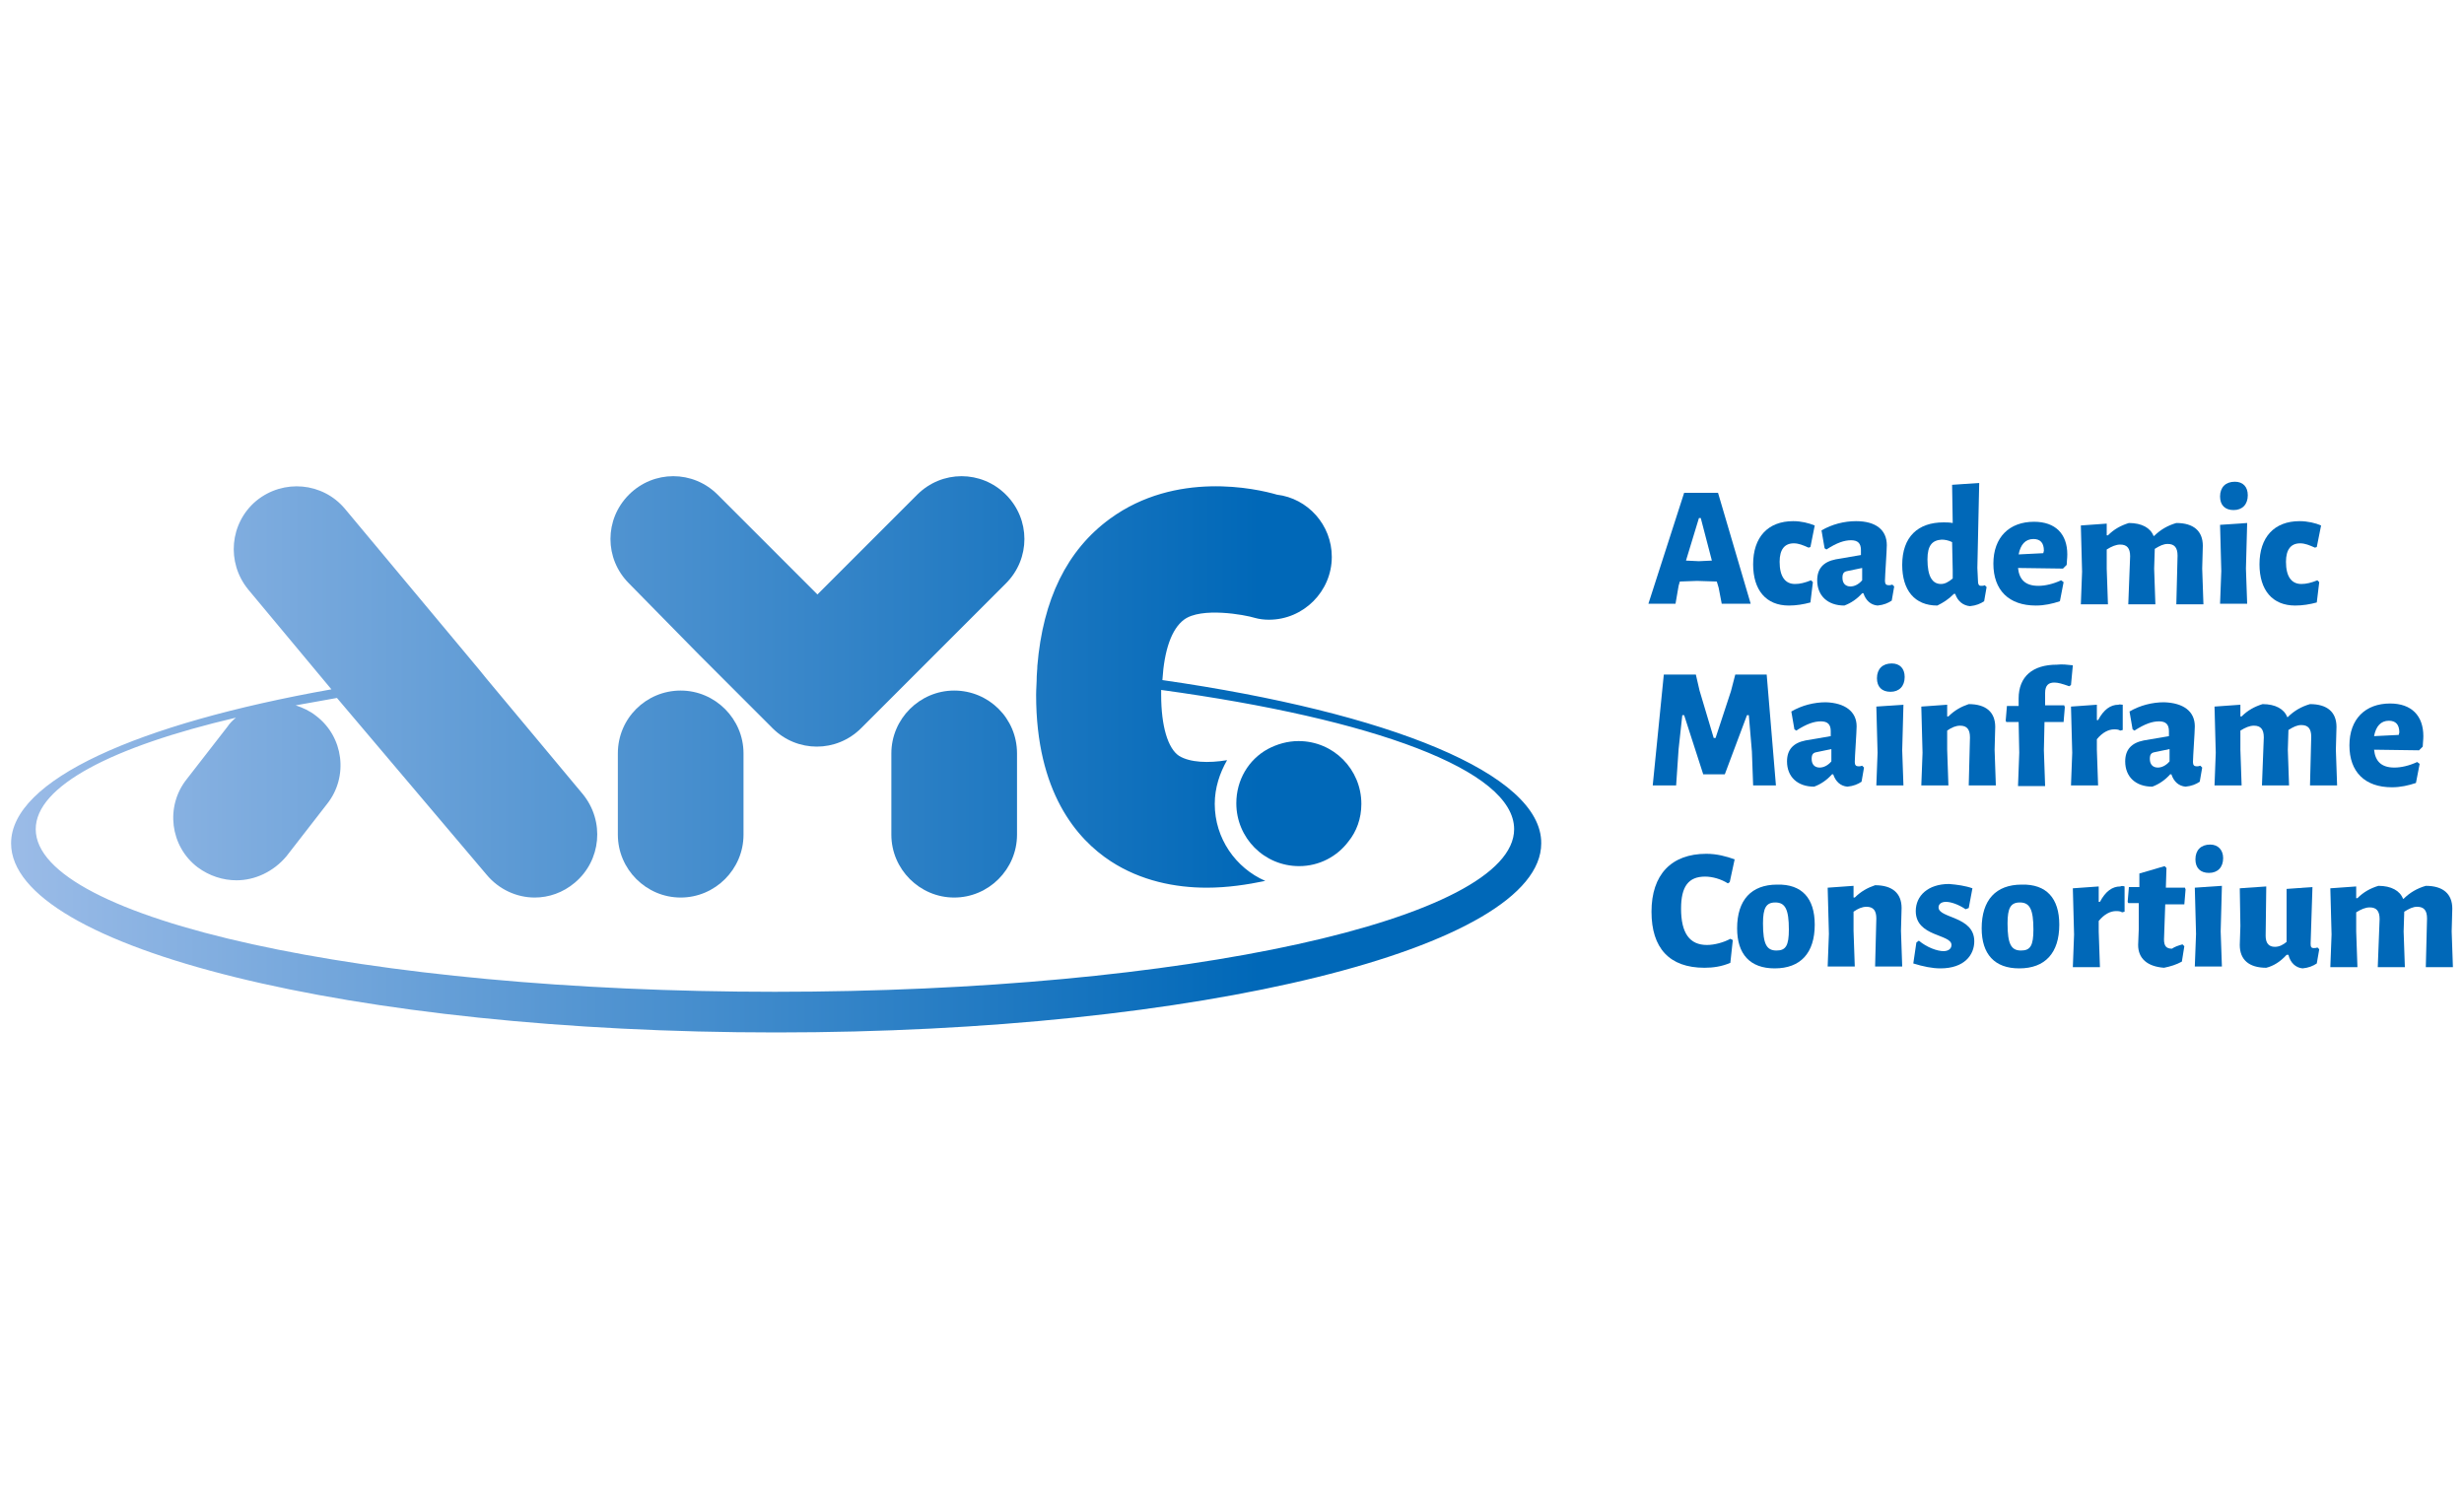 <?xml version="1.0" encoding="utf-8"?>
<!-- Generator: Adobe Illustrator 23.0.6, SVG Export Plug-In . SVG Version: 6.00 Build 0)  -->
<svg version="1.1" id="Layer_1" xmlns="http://www.w3.org/2000/svg" xmlns:xlink="http://www.w3.org/1999/xlink" x="0px" y="0px"
	 viewBox="0 0 400 245" style="enable-background:new 0 0 400 245;" xml:space="preserve">
<style type="text/css">
	.st0{fill:#009BD1;}
	.st1{fill:url(#SVGID_1_);}
	.st2{fill:url(#SVGID_2_);}
	.st3{fill:url(#SVGID_3_);}
	.st4{fill:url(#SVGID_4_);}
	.st5{fill:url(#SVGID_5_);}
	.st6{fill:#0068B8;}
	.st7{fill:#00518C;}
	.st8{fill:#84C5DE;}
	.st9{opacity:0.8;fill:url(#SVGID_6_);stroke:#000000;stroke-width:1.016;stroke-miterlimit:10;}
	.st10{fill:url(#SVGID_7_);stroke:#000000;stroke-width:1.016;stroke-miterlimit:10;}
	.st11{fill:url(#SVGID_8_);stroke:#000000;stroke-width:1.016;stroke-miterlimit:10;}
	.st12{fill:#FFFFFF;}
	.st13{enable-background:new    ;}
	.st14{clip-path:url(#SVGID_11_);enable-background:new    ;}
	.st15{fill:url(#SVGID_12_);}
	.st16{clip-path:url(#SVGID_15_);enable-background:new    ;}
	.st17{fill:url(#SVGID_16_);}
	.st18{fill:url(#SVGID_17_);}
	.st19{fill:url(#SVGID_18_);}
	.st20{fill:url(#SVGID_19_);}
	.st21{clip-path:url(#SVGID_22_);enable-background:new    ;}
	.st22{fill:url(#SVGID_23_);}
	.st23{fill:url(#SVGID_24_);}
	.st24{fill:url(#SVGID_25_);}
	.st25{fill:url(#SVGID_26_);}
	.st26{fill:url(#SVGID_27_);}
	.st27{fill:url(#SVGID_28_);}
	.st28{fill:url(#SVGID_29_);}
	.st29{fill:url(#SVGID_30_);}
	.st30{fill:url(#SVGID_31_);}
	.st31{fill:url(#SVGID_32_);}
	.st32{clip-path:url(#SVGID_35_);enable-background:new    ;}
	.st33{fill:url(#SVGID_36_);}
	.st34{clip-path:url(#SVGID_39_);enable-background:new    ;}
	.st35{fill:url(#SVGID_40_);}
	.st36{fill:url(#SVGID_41_);}
	.st37{fill:url(#SVGID_42_);}
	.st38{fill:url(#SVGID_43_);}
	.st39{fill:url(#SVGID_44_);}
	.st40{fill:url(#SVGID_45_);}
	.st41{fill:url(#SVGID_46_);}
	.st42{fill:url(#SVGID_47_);}
	.st43{fill:url(#SVGID_48_);}
	.st44{fill:url(#SVGID_49_);}
	.st45{fill:url(#SVGID_50_);}
	.st46{fill:url(#SVGID_51_);}
	.st47{fill:url(#SVGID_52_);}
	.st48{fill:url(#SVGID_53_);}
	.st49{fill:url(#SVGID_54_);}
	.st50{fill:url(#SVGID_55_);}
	.st51{fill:url(#SVGID_56_);}
	.st52{clip-path:url(#SVGID_59_);enable-background:new    ;}
	.st53{fill:url(#SVGID_60_);}
	.st54{clip-path:url(#SVGID_63_);enable-background:new    ;}
	.st55{fill:url(#SVGID_64_);}
	.st56{clip-path:url(#SVGID_67_);enable-background:new    ;}
	.st57{fill:url(#SVGID_68_);}
	.st58{fill:url(#SVGID_69_);}
	.st59{fill:url(#SVGID_70_);}
	.st60{fill:url(#SVGID_71_);}
	.st61{clip-path:url(#SVGID_74_);enable-background:new    ;}
	.st62{fill:url(#SVGID_75_);}
	.st63{fill:url(#SVGID_76_);}
	.st64{fill:url(#SVGID_77_);}
	.st65{fill:url(#SVGID_78_);}
	.st66{fill:url(#SVGID_79_);}
	.st67{fill:url(#SVGID_80_);}
	.st68{fill:url(#SVGID_81_);}
	.st69{fill:url(#SVGID_82_);}
	.st70{fill:url(#SVGID_83_);}
	.st71{fill:url(#SVGID_84_);}
	.st72{clip-path:url(#SVGID_87_);enable-background:new    ;}
	.st73{fill:url(#SVGID_88_);}
	.st74{clip-path:url(#SVGID_91_);enable-background:new    ;}
	.st75{fill:url(#SVGID_92_);}
	.st76{fill:url(#SVGID_93_);}
	.st77{fill:url(#SVGID_94_);}
	.st78{fill:url(#SVGID_95_);}
	.st79{clip-path:url(#SVGID_98_);enable-background:new    ;}
	.st80{fill:url(#SVGID_99_);}
	.st81{fill:url(#SVGID_100_);}
	.st82{clip-path:url(#SVGID_103_);enable-background:new    ;}
	.st83{fill:url(#SVGID_104_);}
	.st84{fill:url(#SVGID_105_);}
	.st85{clip-path:url(#SVGID_108_);enable-background:new    ;}
	.st86{fill:url(#SVGID_109_);}
	.st87{fill:url(#SVGID_110_);}
	.st88{fill:url(#SVGID_111_);}
	.st89{clip-path:url(#SVGID_114_);enable-background:new    ;}
	.st90{fill:url(#SVGID_115_);}
	.st91{fill:url(#SVGID_116_);}
	.st92{fill:url(#SVGID_117_);}
	.st93{fill:url(#SVGID_118_);}
	.st94{fill:url(#SVGID_119_);}
	.st95{clip-path:url(#SVGID_122_);enable-background:new    ;}
	.st96{fill:url(#SVGID_123_);}
	.st97{fill:url(#SVGID_124_);}
	.st98{fill:url(#SVGID_125_);}
	.st99{fill:url(#SVGID_126_);}
	.st100{fill:url(#SVGID_127_);}
	.st101{fill:url(#SVGID_128_);}
	.st102{fill:url(#SVGID_129_);}
	.st103{fill:url(#SVGID_130_);}
	.st104{fill:url(#SVGID_131_);}
	.st105{fill:url(#SVGID_132_);}
	.st106{fill:url(#SVGID_133_);}
	.st107{fill:url(#SVGID_134_);}
	.st108{fill:url(#SVGID_135_);}
	.st109{fill:url(#SVGID_136_);}
	.st110{fill:url(#SVGID_137_);}
	.st111{fill:url(#SVGID_138_);}
	.st112{fill:url(#SVGID_139_);}
	.st113{fill:url(#SVGID_140_);}
	.st114{clip-path:url(#SVGID_143_);enable-background:new    ;}
	.st115{fill:url(#SVGID_144_);}
	.st116{clip-path:url(#SVGID_147_);enable-background:new    ;}
	.st117{fill:url(#SVGID_148_);}
	.st118{clip-path:url(#SVGID_151_);enable-background:new    ;}
	.st119{fill:url(#SVGID_152_);}
	.st120{fill:url(#SVGID_153_);}
	.st121{fill:url(#SVGID_154_);}
	.st122{fill:url(#SVGID_155_);}
	.st123{fill:url(#SVGID_156_);}
	.st124{fill:url(#SVGID_157_);}
	.st125{fill:url(#SVGID_158_);}
	.st126{fill:url(#SVGID_159_);}
	.st127{clip-path:url(#SVGID_162_);enable-background:new    ;}
	.st128{fill:url(#SVGID_163_);}
	.st129{clip-path:url(#SVGID_166_);enable-background:new    ;}
	.st130{fill:url(#SVGID_167_);}
	.st131{clip-path:url(#SVGID_170_);enable-background:new    ;}
	.st132{fill:url(#SVGID_171_);}
	.st133{fill:url(#SVGID_172_);}
	.st134{fill:url(#SVGID_173_);}
	.st135{fill:url(#SVGID_174_);}
	.st136{fill:url(#SVGID_175_);}
	.st137{fill:url(#SVGID_176_);}
	.st138{fill:url(#SVGID_177_);}
	.st139{clip-path:url(#SVGID_180_);enable-background:new    ;}
	.st140{fill:url(#SVGID_181_);}
	.st141{clip-path:url(#SVGID_184_);enable-background:new    ;}
	.st142{fill:url(#SVGID_185_);}
	.st143{fill:url(#SVGID_186_);}
	.st144{fill:url(#SVGID_187_);}
	.st145{clip-path:url(#SVGID_190_);enable-background:new    ;}
	.st146{fill:url(#SVGID_191_);}
	.st147{clip-path:url(#SVGID_194_);enable-background:new    ;}
	.st148{fill:url(#SVGID_195_);}
	.st149{fill:url(#SVGID_196_);}
	.st150{fill:url(#SVGID_197_);}
	.st151{fill:url(#SVGID_198_);}
	.st152{fill:url(#SVGID_199_);}
	.st153{fill:url(#SVGID_200_);}
	.st154{fill:url(#SVGID_201_);}
	.st155{clip-path:url(#SVGID_204_);enable-background:new    ;}
	.st156{fill:url(#SVGID_205_);}
	.st157{fill:url(#SVGID_206_);}
	.st158{fill:url(#SVGID_207_);}
	.st159{fill:url(#SVGID_208_);}
	.st160{clip-path:url(#SVGID_211_);enable-background:new    ;}
	.st161{fill:url(#SVGID_212_);}
	.st162{fill:url(#SVGID_213_);}
	.st163{fill:url(#SVGID_214_);}
	.st164{fill:url(#SVGID_215_);}
	.st165{clip-path:url(#SVGID_218_);enable-background:new    ;}
	.st166{fill:url(#SVGID_219_);}
	.st167{fill:url(#SVGID_220_);}
	.st168{fill:url(#SVGID_221_);}
	.st169{clip-path:url(#SVGID_224_);enable-background:new    ;}
	.st170{fill:url(#SVGID_225_);}
	.st171{fill:url(#SVGID_226_);}
	.st172{fill:url(#SVGID_227_);}
	.st173{fill:url(#SVGID_228_);}
	.st174{clip-path:url(#SVGID_231_);enable-background:new    ;}
	.st175{fill:url(#SVGID_232_);}
	.st176{fill:url(#SVGID_233_);}
	.st177{fill:url(#SVGID_234_);}
	.st178{fill:url(#SVGID_235_);}
	.st179{fill:url(#SVGID_236_);}
	.st180{clip-path:url(#SVGID_239_);enable-background:new    ;}
	.st181{fill:url(#SVGID_240_);}
	.st182{fill:url(#SVGID_241_);}
	.st183{fill:url(#SVGID_242_);}
	.st184{clip-path:url(#SVGID_245_);enable-background:new    ;}
	.st185{fill:url(#SVGID_246_);}
	.st186{clip-path:url(#SVGID_249_);enable-background:new    ;}
	.st187{fill:url(#SVGID_250_);}
	.st188{clip-path:url(#SVGID_253_);enable-background:new    ;}
	.st189{fill:url(#SVGID_254_);}
	.st190{clip-path:url(#SVGID_257_);enable-background:new    ;}
	.st191{fill:url(#SVGID_258_);}
	.st192{fill:url(#SVGID_259_);}
	.st193{fill:url(#SVGID_260_);}
	.st194{fill:url(#SVGID_261_);}
	.st195{fill:url(#SVGID_262_);}
	.st196{clip-path:url(#SVGID_265_);}
	.st197{fill:url(#SVGID_269_);}
	.st198{clip-path:url(#SVGID_272_);}
	.st199{fill:url(#SVGID_276_);}
	.st200{clip-path:url(#SVGID_279_);}
	.st201{fill:url(#SVGID_283_);}
	.st202{clip-path:url(#SVGID_286_);}
</style>
<g>
	<g>
		<linearGradient id="SVGID_1_" gradientUnits="userSpaceOnUse" x1="3.297" y1="123.232" x2="250.737" y2="123.232">
			<stop  offset="0" style="stop-color:#9ABBE7"/>
			<stop  offset="0.813" style="stop-color:#0068B8"/>
		</linearGradient>
		<path class="st1" d="M188.7,110.4c0.3-4.9,1.5-8.3,3.5-9.8c2.8-2.1,9.9-0.8,11.5-0.3l0,0c0.7,0.2,1.5,0.3,2.3,0.3
			c5.6,0,10.2-4.6,10.2-10.2c0-5.2-3.9-9.5-8.9-10.1c-3.4-1-16.4-3.9-27.1,3.9c-7,5.1-10.9,13.1-11.8,23.9c0,0.6-0.1,1.2-0.1,1.7
			c0,1-0.1,2-0.1,3c0,15.8,6.6,23.4,12.1,27c4.9,3.2,10.5,4.3,15.6,4.3c3.4,0,6.6-0.5,9.5-1.1c-4.8-2.1-8.2-6.9-8.2-12.5
			c0-2.6,0.8-5,2-7.1c-3,0.5-6,0.4-7.8-0.7c-1.8-1.2-2.9-4.8-2.9-9.9c0-0.3,0-0.6,0-0.8c34.4,4.7,57.3,13,57.3,22.6
			c0,14.6-53.7,26.4-120,26.4s-120-11.8-120-26.4c0-7,12.4-13.4,32.5-18.1c-0.5,0.4-1,0.9-1.4,1.5l-6.6,8.5
			c-3.5,4.4-2.7,10.9,1.8,14.3c1.9,1.4,4.1,2.1,6.3,2.1c3,0,6-1.4,8.1-3.9l6.6-8.5c3.5-4.4,2.7-10.9-1.8-14.3
			c-1-0.8-2.1-1.3-3.3-1.7c2.2-0.4,4.4-0.8,6.7-1.2L79,142c2,2.4,4.9,3.7,7.8,3.7c2.3,0,4.6-0.8,6.5-2.4c4.3-3.6,4.9-10,1.3-14.4
			L79,110.2l-1.3-1.6l-21.7-26c-3.6-4.3-10-4.9-14.4-1.3c-4.3,3.6-4.9,10-1.3,14.4l13.5,16.2c-31.5,5.6-52,14.7-52,25
			c0,17,55.6,30.7,124.2,30.7s124.2-13.7,124.2-30.7C250.3,125.6,225.5,115.7,188.7,110.4z"/>
		<linearGradient id="SVGID_2_" gradientUnits="userSpaceOnUse" x1="3.297" y1="99.334" x2="250.737" y2="99.334">
			<stop  offset="0" style="stop-color:#9ABBE7"/>
			<stop  offset="0.813" style="stop-color:#0068B8"/>
		</linearGradient>
		<path class="st2" d="M113.5,106.3l1.8,1.8l10.1,10.1c2,2,4.6,3,7.2,3s5.2-1,7.2-3l9.7-9.7l1.8-1.8l12-12c4-4,4-10.4,0-14.4
			c-4-4-10.4-4-14.4,0l-16.2,16.2l-16.2-16.2c-4-4-10.4-4-14.4,0c-4,4-4,10.4,0,14.4L113.5,106.3z"/>
		<linearGradient id="SVGID_3_" gradientUnits="userSpaceOnUse" x1="3.297" y1="128.864" x2="250.737" y2="128.864">
			<stop  offset="0" style="stop-color:#9ABBE7"/>
			<stop  offset="0.813" style="stop-color:#0068B8"/>
		</linearGradient>
		<path class="st3" d="M100.3,122.3v13.2c0,5.6,4.6,10.2,10.2,10.2s10.2-4.6,10.2-10.2v-13.2c0-5.6-4.6-10.2-10.2-10.2
			S100.3,116.6,100.3,122.3z"/>
		<linearGradient id="SVGID_4_" gradientUnits="userSpaceOnUse" x1="3.297" y1="128.864" x2="250.737" y2="128.864">
			<stop  offset="0" style="stop-color:#9ABBE7"/>
			<stop  offset="0.813" style="stop-color:#0068B8"/>
		</linearGradient>
		<path class="st4" d="M154.9,112.1c-5.6,0-10.2,4.6-10.2,10.2v13.2c0,5.6,4.6,10.2,10.2,10.2c5.6,0,10.2-4.6,10.2-10.2v-13.2
			C165.1,116.6,160.5,112.1,154.9,112.1z"/>
		<linearGradient id="SVGID_5_" gradientUnits="userSpaceOnUse" x1="3.297" y1="130.517" x2="250.737" y2="130.517">
			<stop  offset="0" style="stop-color:#9ABBE7"/>
			<stop  offset="0.813" style="stop-color:#0068B8"/>
		</linearGradient>
		<path class="st5" d="M221,130.5c0-5.6-4.5-10.2-10.2-10.2c-1.8,0-3.5,0.5-5,1.3c-3.1,1.7-5.1,5-5.1,8.8c0,5.6,4.5,10.2,10.2,10.2
			c3.3,0,6.2-1.6,8-4C220.2,135,221,132.9,221,130.5z"/>
	</g>
	<g>
		<path class="st6" d="M279.5,98l-0.5-2.6l-0.3-1l-3.2-0.1l-2.8,0.1l-0.2,0.7L272,98h-4.4l5.8-18h5.5l5.3,18H279.5z M276.1,84.1
			h-0.3l-2.1,6.9l2.1,0.1l2.1-0.1L276.1,84.1z"/>
		<path class="st6" d="M294.6,85.3l-0.7,3.5l-0.3,0.1c-0.9-0.4-1.6-0.7-2.4-0.7c-1.5,0-2.3,1-2.3,3c0,2.4,0.9,3.6,2.5,3.6
			c0.8,0,1.6-0.2,2.6-0.6l0.3,0.3l-0.4,3.3c-1.1,0.3-2.3,0.5-3.5,0.5c-3.7,0-5.8-2.5-5.8-6.7c0-4.4,2.4-7,6.5-7
			C292.4,84.6,293.6,84.9,294.6,85.3z"/>
		<path class="st6" d="M306.3,88.5c0,0.9-0.3,5-0.3,5.8c0,0.5,0.2,0.7,0.6,0.7c0.2,0,0.3,0,0.6-0.1l0.3,0.3l-0.4,2.3
			c-0.6,0.4-1.3,0.7-2.3,0.8c-1.1-0.1-1.9-0.8-2.3-2h-0.2c-0.8,0.9-1.8,1.6-2.9,2c-2.7,0-4.4-1.6-4.4-4.1c0-1.9,1-3,3-3.4l4.1-0.7
			v-0.8c0-1.1-0.5-1.6-1.6-1.6c-1.1,0-2.3,0.4-4,1.5l-0.3-0.2l-0.5-2.9c1.7-1,3.7-1.5,5.6-1.5C304.5,84.6,306.3,86,306.3,88.5z
			 M299.9,92.7c-0.6,0.1-0.8,0.4-0.8,1.1c0,0.9,0.5,1.4,1.3,1.4c0.6,0,1.3-0.3,1.9-1l0-2L299.9,92.7z"/>
		<path class="st6" d="M321.1,94.3c0,0.5,0.1,0.8,0.5,0.8c0.2,0,0.4,0,0.6-0.1l0.3,0.3l-0.4,2.3c-0.6,0.4-1.3,0.7-2.3,0.8
			c-1.1-0.1-2-0.8-2.4-2h-0.2c-0.9,0.9-1.7,1.4-2.7,1.9c-3.7,0-5.7-2.5-5.7-6.6c0-4.6,2.6-6.9,6.7-6.9c0.4,0,1,0,1.5,0.1l-0.1-6.2
			l4.4-0.3l-0.3,13.8L321.1,94.3z M312.9,90.8c0,2.8,0.8,4,2.2,4c0.6,0,1.2-0.3,1.9-0.9l0-1.3l-0.1-4.6c-0.6-0.3-1.2-0.4-1.7-0.4
			C313.7,87.7,312.9,88.5,312.9,90.8z"/>
		<path class="st6" d="M327.6,92.2c0.2,1.9,1.2,2.9,3.3,2.9c1.1,0,2.4-0.3,3.7-0.9l0.4,0.3l-0.6,3.1c-1.2,0.4-2.5,0.7-3.9,0.7
			c-4.4,0-6.9-2.5-6.9-6.8c0-4.3,2.6-6.8,6.6-6.8c3.5,0,5.4,2,5.4,5.3c0,0.6-0.1,1.3-0.1,1.7l-0.6,0.6L327.6,92.2z M331.8,89.4
			c0-1.3-0.6-1.9-1.7-1.9c-1.3,0-2.1,0.9-2.4,2.5l4-0.2L331.8,89.4z"/>
		<path class="st6" d="M353.5,90.2c0-1.3-0.5-1.9-1.6-1.9c-0.7,0-1.3,0.3-2.1,0.8l-0.1,3.2l0.2,5.8h-4.4l0.3-7.8
			c0-1.3-0.5-1.9-1.6-1.9c-0.7,0-1.4,0.3-2.2,0.8v3.1l0.2,5.8h-4.4l0.2-5.3l-0.2-7.5l4.2-0.3v1.9h0.2c1-1,2.1-1.6,3.4-2
			c2.1,0,3.5,0.8,4,2.1h0.1c1-1,2.2-1.7,3.6-2.1c2.8,0,4.3,1.3,4.3,3.7l-0.1,3.7l0.2,5.8h-4.4L353.5,90.2z"/>
		<path class="st6" d="M364.8,98h-4.4l0.2-5.3l-0.2-7.5l4.4-0.3l-0.2,7.4L364.8,98z M364.9,80.4c0,1.5-0.9,2.4-2.3,2.4
			c-1.4,0-2.2-0.8-2.2-2.2c0-1.5,0.9-2.4,2.4-2.4C364.1,78.2,364.9,79,364.9,80.4z"/>
		<path class="st6" d="M376.8,85.3l-0.7,3.5l-0.3,0.1c-0.9-0.4-1.6-0.7-2.4-0.7c-1.5,0-2.3,1-2.3,3c0,2.4,0.9,3.6,2.5,3.6
			c0.8,0,1.6-0.2,2.6-0.6l0.3,0.3l-0.4,3.3c-1.1,0.3-2.3,0.5-3.5,0.5c-3.7,0-5.8-2.5-5.8-6.7c0-4.4,2.4-7,6.5-7
			C374.6,84.6,375.9,84.9,376.8,85.3z"/>
		<path class="st6" d="M284.6,127.5l-0.2-5.5l-0.5-5.9h-0.3l-3.6,9.6h-3.5l-3.1-9.6h-0.3l-0.6,5.5l-0.4,5.9h-3.8l1.8-18h5.2l0.6,2.6
			l2.3,7.7h0.3l2.5-7.6l0.7-2.7h5.1l1.5,18H284.6z"/>
		<path class="st6" d="M301.4,117.9c0,0.9-0.3,5-0.3,5.8c0,0.5,0.2,0.7,0.6,0.7c0.2,0,0.3,0,0.6-0.1l0.3,0.3l-0.4,2.3
			c-0.6,0.4-1.3,0.7-2.3,0.8c-1.1-0.1-1.9-0.8-2.3-2h-0.2c-0.8,0.9-1.8,1.6-2.9,2c-2.7,0-4.4-1.6-4.4-4.1c0-1.9,1-3,3-3.4l4.1-0.7
			v-0.8c0-1.1-0.5-1.6-1.6-1.6s-2.3,0.4-4,1.5l-0.3-0.2l-0.5-2.9c1.7-1,3.7-1.5,5.6-1.5C299.5,114.1,301.4,115.5,301.4,117.9z
			 M294.9,122.1c-0.6,0.1-0.8,0.4-0.8,1.1c0,0.9,0.5,1.4,1.3,1.4c0.6,0,1.3-0.3,1.9-1l0-2L294.9,122.1z"/>
		<path class="st6" d="M309,127.5h-4.4l0.2-5.3l-0.2-7.5l4.4-0.3l-0.2,7.4L309,127.5z M309.2,109.9c0,1.5-0.9,2.4-2.3,2.4
			c-1.4,0-2.2-0.8-2.2-2.2c0-1.5,0.9-2.4,2.4-2.4C308.4,107.7,309.2,108.5,309.2,109.9z"/>
		<path class="st6" d="M319.8,119.7c0-1.3-0.5-1.9-1.6-1.9c-0.7,0-1.4,0.3-2.1,0.8v3.1l0.2,5.8h-4.4l0.2-5.3l-0.2-7.5l4.2-0.3v1.9
			h0.2c1-1,2.1-1.6,3.3-2c2.8,0,4.3,1.3,4.3,3.7l-0.1,3.7l0.2,5.8h-4.4L319.8,119.7z"/>
		<path class="st6" d="M336.5,108l-0.3,3.2l-0.3,0.2c-1.1-0.4-1.8-0.6-2.4-0.6c-0.9,0-1.5,0.4-1.5,1.7l0,2h3.1l0.1,0.3l-0.2,2.4
			h-3.1l-0.1,4.6l0.2,5.8h-4.4l0.2-5.4l-0.1-5h-2l-0.1-0.2l0.2-2.4h1.9l0-1.2c0-3.6,2.3-5.5,6.2-5.5
			C334.8,107.8,335.6,107.9,336.5,108z"/>
		<path class="st6" d="M344.6,114.4v4.1l-0.4,0.1c-0.3-0.2-0.7-0.2-1-0.2c-0.9,0-1.9,0.5-2.8,1.6v1.7l0.2,5.8h-4.4l0.2-5.3l-0.2-7.5
			l4.2-0.3v2.5h0.2c0.9-1.7,2-2.5,3.3-2.5C344.1,114.3,344.3,114.4,344.6,114.4z"/>
		<path class="st6" d="M356.3,117.9c0,0.9-0.3,5-0.3,5.8c0,0.5,0.2,0.7,0.6,0.7c0.2,0,0.3,0,0.6-0.1l0.3,0.3l-0.4,2.3
			c-0.6,0.4-1.3,0.7-2.3,0.8c-1.1-0.1-1.9-0.8-2.3-2h-0.2c-0.8,0.9-1.8,1.6-2.9,2c-2.7,0-4.4-1.6-4.4-4.1c0-1.9,1-3,3-3.4l4.1-0.7
			v-0.8c0-1.1-0.5-1.6-1.6-1.6c-1.1,0-2.3,0.4-4,1.5l-0.3-0.2l-0.5-2.9c1.7-1,3.7-1.5,5.6-1.5C354.5,114.1,356.3,115.5,356.3,117.9z
			 M349.8,122.1c-0.6,0.1-0.8,0.4-0.8,1.1c0,0.9,0.5,1.4,1.3,1.4c0.6,0,1.3-0.3,1.9-1l0-2L349.8,122.1z"/>
		<path class="st6" d="M375.2,119.6c0-1.3-0.5-1.9-1.6-1.9c-0.7,0-1.3,0.3-2.1,0.8l-0.1,3.2l0.2,5.8h-4.4l0.3-7.8
			c0-1.3-0.5-1.9-1.6-1.9c-0.7,0-1.4,0.3-2.2,0.8v3.1l0.2,5.8h-4.4l0.2-5.3l-0.2-7.5l4.2-0.3v1.9h0.2c1-1,2.1-1.6,3.4-2
			c2.1,0,3.5,0.8,4,2.1h0.1c1-1,2.2-1.7,3.6-2.1c2.8,0,4.3,1.3,4.3,3.7l-0.1,3.7l0.2,5.8h-4.4L375.2,119.6z"/>
		<path class="st6" d="M385.4,121.7c0.2,1.9,1.2,2.9,3.3,2.9c1.1,0,2.4-0.3,3.7-0.9l0.4,0.3l-0.6,3.1c-1.2,0.4-2.5,0.7-3.9,0.7
			c-4.4,0-6.9-2.5-6.9-6.8c0-4.3,2.6-6.8,6.6-6.8c3.5,0,5.4,2,5.4,5.3c0,0.6-0.1,1.3-0.1,1.7l-0.6,0.6L385.4,121.7z M389.5,118.9
			c0-1.3-0.6-1.9-1.7-1.9c-1.3,0-2.1,0.9-2.4,2.5l4-0.2L389.5,118.9z"/>
		<path class="st6" d="M281.6,139.5l-0.8,3.7l-0.3,0.2c-1.1-0.7-2.5-1.1-3.7-1.1c-2.7,0-3.9,1.6-3.9,5.2c0,4,1.4,5.9,4.2,5.9
			c1.2,0,2.7-0.4,3.8-1l0.4,0.2l-0.4,3.7c-1.4,0.6-2.8,0.8-4.2,0.8c-5.7,0-8.6-3.2-8.6-9.1c0-6,3.2-9.4,8.9-9.4
			C278.7,138.6,280.2,139,281.6,139.5z"/>
		<path class="st6" d="M294.6,150.1c0,4.6-2.3,7.1-6.5,7.1c-4,0-6.1-2.3-6.1-6.5c0-4.6,2.3-7.1,6.5-7.1
			C292.5,143.5,294.6,145.8,294.6,150.1z M286.2,149.9c0,3.4,0.6,4.4,2.2,4.4c1.5,0,2-0.8,2-3.4c0-3.3-0.6-4.4-2.2-4.4
			C286.7,146.5,286.2,147.4,286.2,149.9z"/>
		<path class="st6" d="M304.6,149.1c0-1.3-0.5-1.9-1.6-1.9c-0.7,0-1.4,0.3-2.1,0.8v3.1l0.2,5.8h-4.4l0.2-5.3l-0.2-7.5l4.2-0.3v1.9
			h0.2c1-1,2.1-1.6,3.3-2c2.8,0,4.3,1.3,4.3,3.7l-0.1,3.7l0.2,5.8h-4.4L304.6,149.1z"/>
		<path class="st6" d="M320.2,144.2l-0.6,3.2l-0.5,0.2c-1.2-0.8-2.4-1.2-3.2-1.2c-0.8,0-1.2,0.4-1.2,0.9c0,1.8,5.8,1.4,5.8,5.5
			c0,2.2-1.6,4.4-5.5,4.4c-1.3,0-2.8-0.3-4.4-0.8l0.5-3.4l0.4-0.3c1.3,1.1,3,1.7,4,1.7c0.8,0,1.3-0.4,1.3-1c0-1.8-5.8-1.3-5.8-5.5
			c0-2.5,2-4.4,5.4-4.4C317.7,143.6,319.1,143.8,320.2,144.2z"/>
		<path class="st6" d="M334.3,150.1c0,4.6-2.3,7.1-6.5,7.1c-4,0-6.1-2.3-6.1-6.5c0-4.6,2.3-7.1,6.5-7.1
			C332.2,143.5,334.3,145.8,334.3,150.1z M325.9,149.9c0,3.4,0.6,4.4,2.2,4.4c1.5,0,2-0.8,2-3.4c0-3.3-0.6-4.4-2.2-4.4
			C326.4,146.5,325.9,147.4,325.9,149.9z"/>
		<path class="st6" d="M344.9,143.9v4.1l-0.4,0.1c-0.3-0.2-0.7-0.2-1-0.2c-0.9,0-1.9,0.5-2.8,1.6v1.7l0.2,5.8h-4.4l0.2-5.3l-0.2-7.5
			l4.2-0.3v2.5h0.2c0.9-1.7,2-2.5,3.3-2.5C344.4,143.8,344.6,143.8,344.9,143.9z"/>
		<path class="st6" d="M354.3,153.3l0.3,0.3l-0.4,2.5c-0.9,0.5-1.9,0.8-2.9,1c-2.7-0.2-4.2-1.5-4.2-3.7l0.1-2.5l0-4.3h-1.7l-0.1-0.2
			l0.2-2.4h1.7v-2.2l4.1-1.2l0.3,0.3l-0.1,3.2h3.1l0.1,0.3l-0.2,2.4h-3.1l-0.2,5.7c0,1.1,0.4,1.5,1.3,1.5
			C353,153.7,353.6,153.5,354.3,153.3z"/>
		<path class="st6" d="M360.7,156.9h-4.4l0.2-5.3l-0.2-7.5l4.4-0.3l-0.2,7.4L360.7,156.9z M360.9,139.3c0,1.5-0.9,2.4-2.3,2.4
			c-1.4,0-2.2-0.8-2.2-2.2c0-1.5,0.9-2.4,2.4-2.4C360.1,137.1,360.9,138,360.9,139.3z"/>
		<path class="st6" d="M375.1,153.2c0,0.5,0.1,0.7,0.5,0.7c0.2,0,0.4,0,0.6-0.1l0.3,0.3l-0.4,2.3c-0.6,0.4-1.3,0.7-2.3,0.8
			c-1.1-0.1-2-0.9-2.3-2.2h-0.3c-1,1.1-2.1,1.8-3.3,2.1c-2.8,0-4.3-1.3-4.3-3.7l0.1-3.1l-0.1-6.1l4.3-0.3l-0.1,8
			c0,1.2,0.5,1.8,1.5,1.8c0.7,0,1.3-0.3,1.9-0.8v-8.6l4.2-0.3L375.1,153.2z"/>
		<path class="st6" d="M394,149.1c0-1.3-0.5-1.9-1.6-1.9c-0.7,0-1.3,0.3-2.1,0.8l-0.1,3.2l0.2,5.8H386l0.3-7.8
			c0-1.3-0.5-1.9-1.6-1.9c-0.7,0-1.4,0.3-2.2,0.8v3.1l0.2,5.8h-4.4l0.2-5.3l-0.2-7.5l4.2-0.3v1.9h0.2c1-1,2.1-1.6,3.4-2
			c2.1,0,3.5,0.8,4,2.1h0.1c1-1,2.2-1.7,3.6-2.1c2.8,0,4.3,1.3,4.3,3.7l-0.1,3.7l0.2,5.8h-4.4L394,149.1z"/>
	</g>
</g>
</svg>
